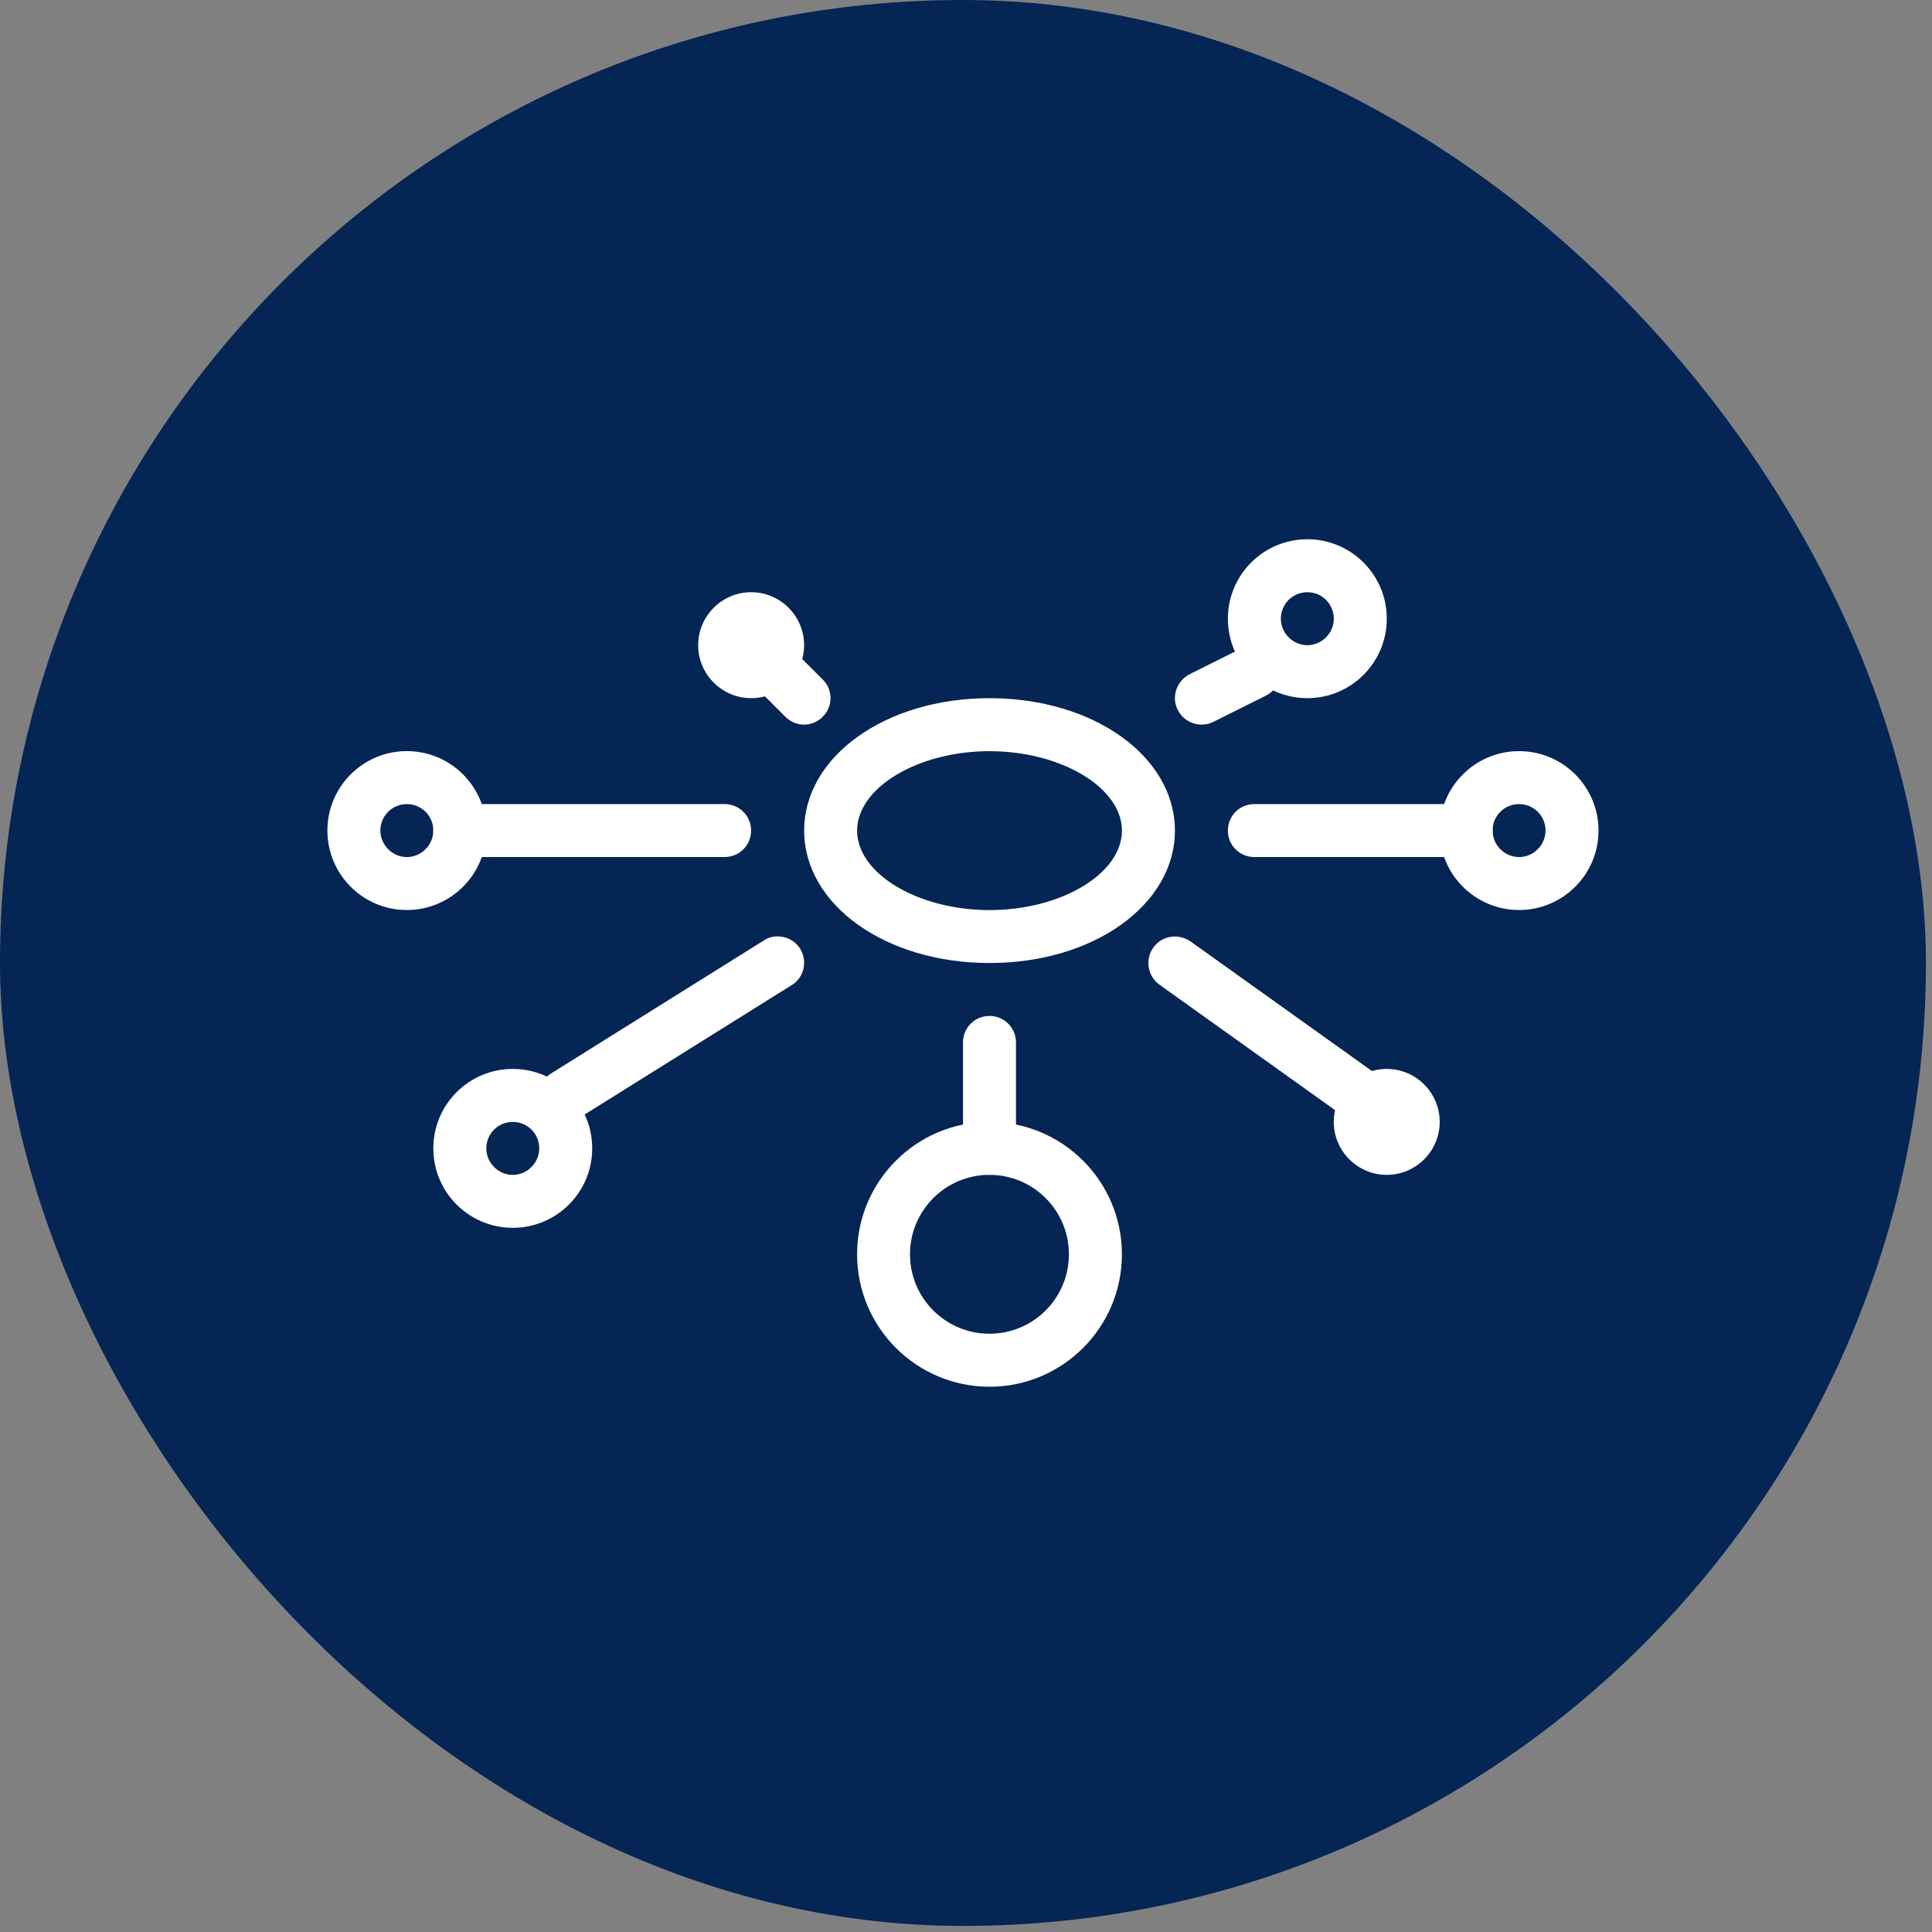 <svg width="83" height="83" viewBox="0 0 83 83" fill="none" xmlns="http://www.w3.org/2000/svg">
<rect x="0" y="0" width="83" height="83" fill="#808080" stroke="none"/>
<rect width="82.739" height="82.739" rx="41.37" fill="#052555"/>
<path fill-rule="evenodd" clip-rule="evenodd" d="M65.26 36.82C65.885 36.82 66.397 36.297 66.397 35.682C66.397 35.045 65.885 34.544 65.26 34.544C64.634 34.544 64.122 35.045 64.122 35.682C64.122 36.297 64.634 36.82 65.26 36.82ZM65.26 32.269C67.141 32.269 68.673 33.793 68.673 35.682C68.673 37.571 67.141 39.095 65.26 39.095C63.378 39.095 61.846 37.571 61.846 35.682C61.846 33.793 63.378 32.269 65.26 32.269Z" fill="white"/>
<path fill-rule="evenodd" clip-rule="evenodd" d="M56.164 27.718C56.789 27.718 57.301 27.195 57.301 26.58C57.301 25.943 56.789 25.442 56.164 25.442C55.538 25.442 55.026 25.943 55.026 26.58C55.026 27.195 55.538 27.718 56.164 27.718ZM56.164 23.167C58.046 23.167 59.577 24.691 59.577 26.58C59.577 28.469 58.046 29.993 56.164 29.993C54.282 29.993 52.751 28.469 52.751 26.58C52.751 24.691 54.282 23.167 56.164 23.167Z" fill="white"/>
<path fill-rule="evenodd" clip-rule="evenodd" d="M22.029 50.474C22.655 50.474 23.167 49.95 23.167 49.336C23.167 48.699 22.655 48.198 22.029 48.198C21.404 48.198 20.892 48.699 20.892 49.336C20.892 49.95 21.404 50.474 22.029 50.474ZM22.029 45.922C23.911 45.922 25.442 47.446 25.442 49.335C25.442 51.224 23.911 52.748 22.029 52.748C20.147 52.748 18.616 51.224 18.616 49.335C18.616 47.446 20.147 45.922 22.029 45.922Z" fill="white"/>
<path fill-rule="evenodd" clip-rule="evenodd" d="M17.479 36.82C18.104 36.82 18.616 36.297 18.616 35.682C18.616 35.045 18.104 34.544 17.479 34.544C16.853 34.544 16.341 35.045 16.341 35.682C16.341 36.297 16.853 36.82 17.479 36.82ZM17.478 32.268C19.36 32.268 20.892 33.793 20.892 35.682C20.892 37.57 19.36 39.095 17.478 39.095C15.597 39.095 14.065 37.57 14.065 35.682C14.065 33.793 15.597 32.268 17.478 32.268Z" fill="white"/>
<path fill-rule="evenodd" clip-rule="evenodd" d="M53.888 34.544L62.989 34.544C63.617 34.544 64.127 35.044 64.127 35.682C64.127 36.319 63.617 36.819 62.989 36.819L53.888 36.819C53.26 36.819 52.75 36.319 52.75 35.682C52.75 35.044 53.26 34.544 53.888 34.544Z" fill="white"/>
<path fill-rule="evenodd" clip-rule="evenodd" d="M19.752 34.544L31.129 34.544C31.757 34.544 32.267 35.044 32.267 35.682C32.267 36.319 31.757 36.819 31.129 36.819L19.752 36.819C19.124 36.819 18.614 36.319 18.614 35.682C18.614 35.044 19.124 34.544 19.752 34.544Z" fill="white"/>
<path fill-rule="evenodd" clip-rule="evenodd" d="M42.51 39.098C45.594 39.098 48.199 37.528 48.199 35.685C48.199 33.842 45.594 32.271 42.51 32.271C39.427 32.271 36.822 33.842 36.822 35.685C36.822 37.528 39.427 39.098 42.51 39.098ZM42.511 29.994C46.977 29.994 50.475 32.497 50.475 35.683C50.475 38.869 46.977 41.372 42.511 41.372C38.044 41.372 34.547 38.869 34.547 35.683C34.547 32.497 38.044 29.994 42.511 29.994Z" fill="white"/>
<path fill-rule="evenodd" clip-rule="evenodd" d="M42.508 57.298C44.389 57.298 45.921 55.774 45.921 53.885C45.921 51.996 44.389 50.472 42.508 50.472C40.626 50.472 39.094 51.996 39.094 53.885C39.094 55.774 40.626 57.298 42.508 57.298ZM42.51 48.197C45.648 48.197 48.198 50.746 48.198 53.886C48.198 57.026 45.648 59.575 42.51 59.575C39.372 59.575 36.821 57.026 36.821 53.886C36.821 50.746 39.372 48.197 42.51 48.197Z" fill="white"/>
<path fill-rule="evenodd" clip-rule="evenodd" d="M42.509 43.646C43.137 43.646 43.647 44.147 43.647 44.784L43.647 49.335C43.647 49.972 43.137 50.473 42.509 50.473C41.881 50.473 41.371 49.972 41.371 49.335L41.371 44.784C41.371 44.147 41.881 43.646 42.509 43.646Z" fill="white"/>
<path fill-rule="evenodd" clip-rule="evenodd" d="M53.887 27.716C54.303 27.716 54.704 27.943 54.904 28.353C55.184 28.899 54.959 29.582 54.397 29.878L52.121 31.015C51.557 31.288 50.877 31.061 50.595 30.492C50.315 29.946 50.54 29.263 51.102 28.967L53.377 27.83C53.544 27.761 53.717 27.716 53.887 27.716Z" fill="white"/>
<path fill-rule="evenodd" clip-rule="evenodd" d="M33.407 40.228C33.785 40.228 34.156 40.41 34.372 40.752C34.705 41.298 34.543 42.003 34.011 42.322L24.909 48.01C24.376 48.351 23.675 48.192 23.341 47.646C23.009 47.123 23.17 46.417 23.703 46.099L32.804 40.41C32.991 40.274 33.2 40.228 33.407 40.228Z" fill="white"/>
<path fill-rule="evenodd" clip-rule="evenodd" d="M32.27 27.718L33.408 27.718L32.27 27.718ZM32.27 25.442C33.526 25.442 34.545 26.466 34.545 27.717C34.545 28.969 33.526 29.993 32.27 29.993C31.013 29.993 29.994 28.969 29.994 27.717C29.994 26.466 31.013 25.442 32.27 25.442Z" fill="white"/>
<path fill-rule="evenodd" clip-rule="evenodd" d="M33.404 27.717C33.695 27.717 33.986 27.831 34.209 28.058L35.347 29.196C35.791 29.629 35.791 30.357 35.347 30.789C34.901 31.244 34.182 31.244 33.736 30.789L32.598 29.651C32.154 29.219 32.154 28.491 32.598 28.058C32.821 27.831 33.112 27.717 33.404 27.717Z" fill="white"/>
<path fill-rule="evenodd" clip-rule="evenodd" d="M59.575 45.922C60.831 45.922 61.851 46.946 61.851 48.197C61.851 49.449 60.831 50.473 59.575 50.473C58.319 50.473 57.3 49.449 57.3 48.197C57.3 46.946 58.319 45.922 59.575 45.922Z" fill="white"/>
<path fill-rule="evenodd" clip-rule="evenodd" d="M50.473 40.233C50.703 40.233 50.933 40.301 51.135 40.437L59.099 46.126C59.611 46.49 59.727 47.195 59.363 47.719C58.997 48.219 58.292 48.333 57.775 47.992L49.811 42.303C49.299 41.939 49.183 41.211 49.547 40.71C49.768 40.392 50.12 40.233 50.473 40.233Z" fill="white"/>
</svg>
